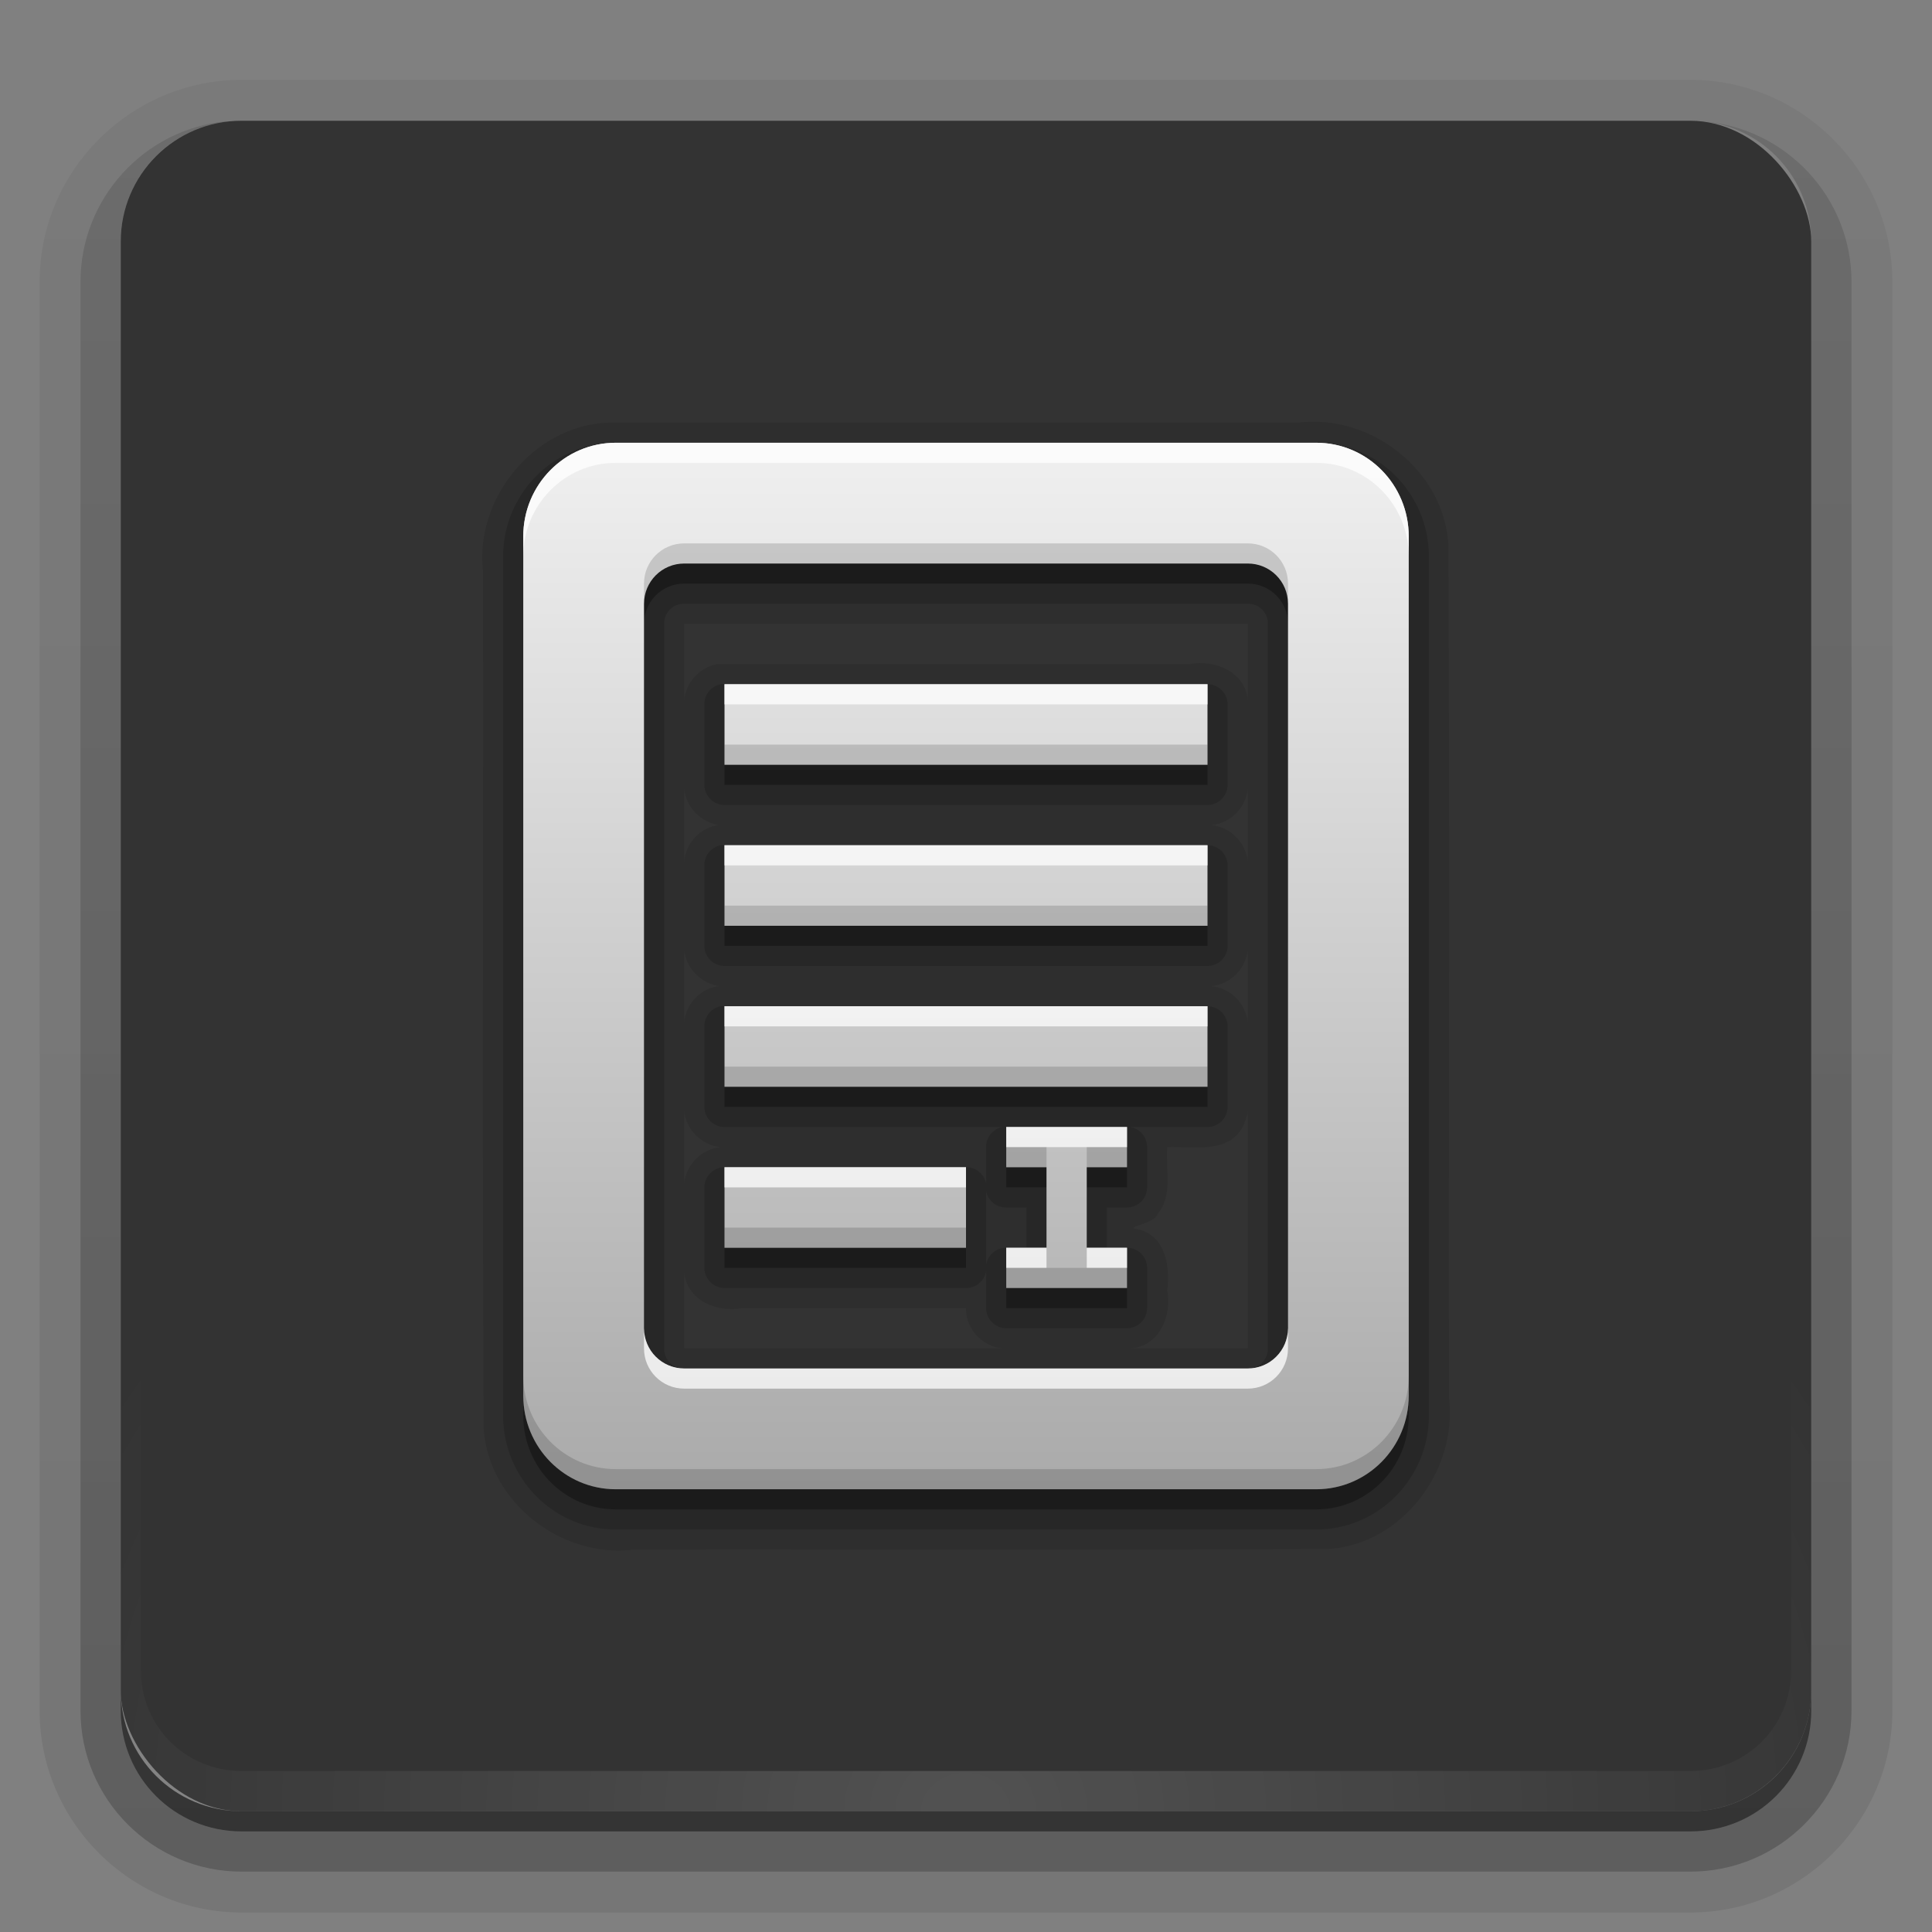 <svg display="inline" height="96" width="96" xmlns="http://www.w3.org/2000/svg" xmlns:xlink="http://www.w3.org/1999/xlink" xmlns:sodipodi="http://sodipodi.sourceforge.net/DTD/sodipodi-0.dtd" xmlns:inkscape="http://www.inkscape.org/namespaces/inkscape">
 <rect width="100%" height="100%" fill="#808080" stroke="none"/>
 <defs>
  <linearGradient id="linearGradient4081">
   <stop stop-color="#aaaaaa" stop-opacity="1"/>
   <stop stop-color="#f0f0f0" stop-opacity="1" offset="1"/>
  </linearGradient>
  <linearGradient x2="0" xlink:href="#linearGradient4081" y1="72.09" y2="23.729" gradientUnits="userSpaceOnUse" id="linearGradient3746" gradientTransform="matrix(1.263 0 0 1 81.05 0)"/>
  <linearGradient x2="0" xlink:href="#linearGradient4081" y1="74" y2="21.914" gradientUnits="userSpaceOnUse" id="linearGradient3762"/>
  <radialGradient cy="90.17" r="42" gradientUnits="userSpaceOnUse" id="radialGradient3619-5" cx="48" gradientTransform="matrix(1.157 0 0 0.996 -7.551 0.197)">
   <stop stop-color="#ffffff" stop-opacity="1"/>
   <stop stop-color="#ffffff" stop-opacity="0" offset="1"/>
  </radialGradient>
  <linearGradient x2="0" y1="92.54" y2="7.02" gradientUnits="userSpaceOnUse" id="ButtonShadow-0" gradientTransform="matrix(1.006 0 0 0.994 100 0)">
   <stop stop-color="#000000" stop-opacity="1"/>
   <stop stop-color="#000000" stop-opacity="0.588" offset="1"/>
  </linearGradient>
  <linearGradient x2="0" xlink:href="#ButtonShadow-0" y1="6.132" y2="90.24" gradientUnits="userSpaceOnUse" id="linearGradient3780" gradientTransform="matrix(1.024 0 0 -1.012 -1.143 98.07)"/>
  <linearGradient x2="0" xlink:href="#ButtonShadow-0" y1="6.132" y2="90.24" gradientUnits="userSpaceOnUse" id="linearGradient3721-5" gradientTransform="matrix(1 0 0 -1 0 97)"/>
 </defs>
 <path d="M 12,3.969 C 6.489,3.969 1.969,8.489 1.969,14 l 0,71 c 0,5.511 4.52,10.031 10.031,10.031 l 72,0 c 5.511,0 10.031,-4.52 10.031,-10.031 l 0,-71 C 94.031,8.489 89.511,3.969 84,3.969 l -72,0 z M 12,6 84,6 c 3.324,0 6,2.676 6,6 l 0,72 c 0,3.324 -2.676,6 -6,6 L 12,90 C 8.676,90 6,87.324 6,84 L 6,12 C 6,8.676 8.676,6 12,6 z" fill="url(#linearGradient3780)" fill-opacity="1" fill-rule="nonzero" stroke="none" opacity="0.08" inkscape:connector-curvature="0"/>
 <path d="M 12,4.969 C 7.028,4.969 2.969,9.028 2.969,14 l 0,71 c 0,4.972 4.06,9.031 9.031,9.031 l 72,0 c 4.972,0 9.031,-4.06 9.031,-9.031 l 0,-71 C 93.031,9.028 88.972,4.969 84,4.969 l -72,0 z M 12,6 84,6 c 3.324,0 6,2.676 6,6 l 0,72 c 0,3.324 -2.676,6 -6,6 L 12,90 C 8.676,90 6,87.324 6,84 L 6,12 C 6,8.676 8.676,6 12,6 z" fill="url(#linearGradient3780)" fill-opacity="1" fill-rule="nonzero" stroke="none" opacity="0.1" inkscape:connector-curvature="0"/>
 <path d="M 11.188,6.031 C 7.16,6.442 4,9.866 4,14 l 0,71 c 0,4.409 3.591,8 8,8 l 72,0 c 4.409,0 8,-3.591 8,-8 L 92,14 C 92,9.803 88.741,6.354 84.625,6.031 87.658,6.337 90,8.884 90,12 l 0,72 c 0,3.324 -2.676,6 -6,6 L 12,90 C 8.676,90 6,87.324 6,84 L 6,12 c 0,-3.116 2.342,-5.663 5.375,-5.969 -0.062,0.005 -0.126,-0.006 -0.188,0 z" fill="url(#linearGradient3780)" fill-opacity="1" fill-rule="nonzero" stroke="none" opacity="0.2" inkscape:connector-curvature="0"/>
 <path d="M 6.438,9.75 C 5.538,10.927 5,12.397 5,14 l 0,71 c 0,3.878 3.122,7 7,7 l 72,0 c 3.878,0 7,-3.122 7,-7 L 91,14 C 91,12.397 90.462,10.927 89.562,9.75 89.842,10.444 90,11.204 90,12 l 0,72 c 0,3.324 -2.676,6 -6,6 L 12,90 C 8.676,90 6,87.324 6,84 L 6,12 C 6,11.204 6.158,10.444 6.438,9.75 z" fill="url(#linearGradient3780)" fill-opacity="1" fill-rule="nonzero" stroke="none" opacity="0.3" inkscape:connector-curvature="0"/>
 <path d="m 6,84 0,1 c 0,3.324 2.676,6 6,6 l 72,0 c 3.324,0 6,-2.676 6,-6 l 0,-1 c 0,3.324 -2.676,6 -6,6 L 12,90 C 8.676,90 6,87.324 6,84 z" fill="url(#linearGradient3721-5)" fill-opacity="1" fill-rule="nonzero" stroke="none" opacity="0.45" inkscape:connector-curvature="0"/>
 <rect x="6" rx="6" y="6" fill="#000000" fill-opacity="1" fill-rule="nonzero" stroke="none" height="84" opacity="0.6" width="84"/>
 <path d="M 12,90 C 8.676,90 6,87.324 6,84 L 6,82 6,14 6,12 c 0,-0.335 0.041,-0.651 0.094,-0.969 0.049,-0.296 0.097,-0.597 0.188,-0.875 C 6.291,10.126 6.302,10.093 6.312,10.062 6.411,9.775 6.547,9.515 6.688,9.25 6.832,8.976 7.003,8.714 7.188,8.469 7.372,8.223 7.561,7.995 7.781,7.781 8.221,7.353 8.724,6.967 9.281,6.688 9.56,6.548 9.855,6.441 10.156,6.344 9.9,6.444 9.67,6.58 9.438,6.719 c -0.007,0.004 -0.024,-0.004 -0.031,0 -0.032,0.019 -0.062,0.043 -0.094,0.062 -0.12,0.077 -0.231,0.164 -0.344,0.25 -0.106,0.081 -0.213,0.161 -0.312,0.25 C 8.478,7.443 8.309,7.627 8.156,7.812 8.049,7.943 7.938,8.078 7.844,8.219 7.819,8.257 7.805,8.305 7.781,8.344 7.716,8.447 7.651,8.548 7.594,8.656 7.493,8.851 7.388,9.072 7.312,9.281 7.305,9.303 7.289,9.322 7.281,9.344 7.249,9.436 7.245,9.531 7.219,9.625 7.188,9.732 7.148,9.828 7.125,9.938 7.052,10.279 7,10.636 7,11 l 0,2 0,68 0,2 c 0,2.782 2.218,5 5,5 l 2,0 68,0 2,0 c 2.782,0 5,-2.218 5,-5 l 0,-2 0,-68 0,-2 C 89,10.636 88.948,10.279 88.875,9.938 88.831,9.731 88.787,9.54 88.719,9.344 88.711,9.322 88.695,9.303 88.688,9.281 88.625,9.108 88.549,8.914 88.469,8.75 88.427,8.667 88.39,8.58 88.344,8.5 88.289,8.403 88.217,8.312 88.156,8.219 88.062,8.078 87.951,7.943 87.844,7.812 87.701,7.638 87.541,7.466 87.375,7.312 87.364,7.302 87.355,7.291 87.344,7.281 87.205,7.156 87.059,7.047 86.906,6.938 86.804,6.864 86.702,6.784 86.594,6.719 c -0.007,-0.004 -0.024,0.004 -0.031,0 -0.232,-0.139 -0.463,-0.275 -0.719,-0.375 0.302,0.097 0.596,0.204 0.875,0.344 0.557,0.279 1.06,0.666 1.5,1.094 0.22,0.214 0.409,0.442 0.594,0.688 0.184,0.246 0.355,0.508 0.5,0.781 0.14,0.265 0.276,0.525 0.375,0.812 0.01,0.031 0.021,0.063 0.031,0.094 0.09,0.278 0.139,0.579 0.188,0.875 C 89.959,11.349 90,11.665 90,12 l 0,2 0,68 0,2 c 0,3.324 -2.676,6 -6,6 l -72,0 z" fill="url(#radialGradient3619-5)" fill-opacity="1" fill-rule="nonzero" stroke="none" opacity="0.15" inkscape:connector-curvature="0"/>
 <path d="M 30.594,21 C 26.747,20.894 23.568,24.628 24,28.394 24.023,42.602 23.955,56.813 24.034,71.02 24.304,74.66 27.896,77.438 31.479,77 43.012,76.977 54.549,77.046 66.081,76.965 69.732,76.676 72.427,73.025 72,69.459 71.977,55.3 72.045,41.138 71.966,26.98 71.696,23.34 68.104,20.562 64.521,21 53.212,21 41.903,21 30.594,21 z M 34,31 c 9.333,0 18.667,0 28,0 0,1.271 0,2.542 0,3.812 C 61.903,33.392 60.373,32.759 59.115,33 51.285,33 43.455,33 35.625,33 34.758,33.167 34.038,33.946 34,34.844 34,33.562 34,32.281 34,31 z m 0,8.188 C 34.08,40.106 34.819,40.851 35.719,41 34.808,41.094 34.039,41.923 34,42.844 34,41.625 34,40.406 34,39.188 z m 28,0 c 0,1.208 0,2.417 0,3.625 C 61.918,41.869 61.129,41.084 60.188,41 61.141,40.91 61.907,40.141 62,39.188 z m -28,8 C 34.08,48.106 34.819,48.851 35.719,49 34.808,49.094 34.039,49.923 34,50.844 34,49.625 34,48.406 34,47.188 z m 28,0 c 0,1.208 0,2.417 0,3.625 C 61.918,49.869 61.129,49.084 60.188,49 61.141,48.91 61.907,48.141 62,47.188 z m -28,8 c 0.082,0.944 0.871,1.729 1.812,1.812 -0.944,0.082 -1.729,0.871 -1.812,1.812 0,-1.208 0,-2.417 0,-3.625 z m 28,0 c 0,3.938 0,7.875 0,11.812 -1.938,0 -3.875,0 -5.812,0 C 57.608,66.903 58.241,65.373 58,64.115 58.149,62.953 57.922,61.427 56.594,61.094 55.691,60.964 57.39,60.851 57.521,60.314 58.305,59.392 57.901,58.1 58,57 c 1.296,-0.044 3.065,0.358 3.781,-1.062 0.092,-0.243 0.199,-0.488 0.219,-0.75 z m -28,8 c 0.097,1.42 1.627,2.053 2.885,1.812 3.705,0 7.41,0 11.115,0 -0.03,1.014 0.81,1.915 1.812,2 -5.271,0 -10.542,0 -15.812,0 0,-1.271 0,-2.542 0,-3.812 z" stroke-width="1" fill="#000000" color="#000000" fill-opacity="1" fill-rule="nonzero" stroke="none" opacity="0.1" visibility="visible" inkscape:connector-curvature="0"/>
 <path d="M 30.594,22 C 27.504,22 25,24.548 25,27.656 l 0,42.688 C 25,73.452 27.504,76 30.594,76 l 34.812,0 C 68.496,76 71,73.452 71,70.344 l 0,-42.688 C 71,24.548 68.496,22 65.406,22 l -34.812,0 z M 34,30 l 1,0 26,0 1,0 c 0.568,0 1,0.432 1,1 l 0,1 0,34 0,1 c 0,0.568 -0.432,1 -1,1 l -1,0 -26,0 -1,0 c -0.568,0 -1,-0.432 -1,-1 l 0,-1 0,-34 0,-1 c 0,-0.568 0.432,-1 1,-1 z m 1.812,4 A 1.007,1.007 0 0 0 35,35 l 0,4 a 1.007,1.007 0 0 0 1,1 l 24,0 a 1.007,1.007 0 0 0 1,-1 l 0,-4 a 1.007,1.007 0 0 0 -1,-1 l -24,0 a 1.007,1.007 0 0 0 -0.188,0 z m 0,8 A 1.007,1.007 0 0 0 35,43 l 0,4 a 1.007,1.007 0 0 0 1,1 l 24,0 a 1.007,1.007 0 0 0 1,-1 l 0,-4 a 1.007,1.007 0 0 0 -1,-1 l -24,0 a 1.007,1.007 0 0 0 -0.188,0 z m 0,8 A 1.007,1.007 0 0 0 35,51 l 0,4 a 1.007,1.007 0 0 0 1,1 l 13.812,0 A 1.007,1.007 0 0 0 49,57 l 0,1.812 A 1.007,1.007 0 0 0 48,58 l -12,0 a 1.007,1.007 0 0 0 -1,1 l 0,4 a 1.007,1.007 0 0 0 1,1 l 12,0 a 1.007,1.007 0 0 0 1,-0.844 L 49,65 a 1.007,1.007 0 0 0 1,1 l 6,0 a 1.007,1.007 0 0 0 1,-1 l 0,-2 a 1.007,1.007 0 0 0 -1,-1 l -1,0 0,-2 1,0 a 1.007,1.007 0 0 0 1,-1 l 0,-2 A 1.007,1.007 0 0 0 56.156,56 L 60,56 a 1.007,1.007 0 0 0 1,-1 l 0,-4 a 1.007,1.007 0 0 0 -1,-1 l -24,0 a 1.007,1.007 0 0 0 -0.188,0 z M 49,59.188 A 1.007,1.007 0 0 0 50,60 l 1,0 0,2 -1,0 a 1.007,1.007 0 0 0 -1,0.844 l 0,-3.656 z" stroke-width="1" fill="#000000" color="#000000" fill-opacity="1" fill-rule="nonzero" stroke="none" opacity="0.15" visibility="visible"/>
 <path d="M 30.594,23 C 28.055,23 26,25.084 26,27.656 l 0,42.688 C 26,72.916 28.055,75 30.594,75 l 34.812,0 C 67.945,75 70,72.916 70,70.344 l 0,-42.688 C 70,25.084 67.945,23 65.406,23 l -34.812,0 z M 34,29 l 1,0 26,0 1,0 c 1.108,0 2,0.892 2,2 l 0,1 0,34 0,1 c 0,1.108 -0.892,2 -2,2 l -1,0 -26,0 -1,0 c -1.108,0 -2,-0.892 -2,-2 l 0,-1 0,-34 0,-1 c 0,-1.108 0.892,-2 2,-2 z m 2,6 0,4 24,0 0,-4 -24,0 z m 0,8 0,4 24,0 0,-4 -24,0 z m 0,8 0,4 24,0 0,-4 -24,0 z m 14,6 0,2 2,0 0,4 -2,0 0,2 6,0 0,-2 -2,0 0,-4 2,0 0,-2 -6,0 z m -14,2 0,4 12,0 0,-4 -12,0 z" stroke-width="1" fill="#000000" color="#000000" fill-opacity="1" fill-rule="nonzero" stroke="none" opacity="0.3" visibility="visible" inkscape:connector-curvature="0"/>
 <path d="m 23.781,22.938 c -4.82e-4,2.5e-5 -0.093,0.031 -0.094,0.031 a 1.014,1.014 0 0 0 -0.125,0 c -7.63e-4,1.72e-4 -0.187,0.062 -0.188,0.062 -7.46e-4,2.36e-4 -0.156,0.062 -0.156,0.062 -7.23e-4,2.99e-4 -0.156,0.062 -0.156,0.062 -6.95e-4,3.59e-4 -0.156,0.093 -0.156,0.094 -6.62e-4,4.17e-4 -0.124,0.093 -0.125,0.094 -6.24e-4,4.72e-4 -0.156,0.124 -0.156,0.125 -5.81e-4,5.23e-4 -0.124,0.124 -0.125,0.125 -5.35e-4,5.71e-4 -0.093,0.124 -0.094,0.125 -4.84e-4,6.14e-4 -0.125,0.124 -0.125,0.125 -4.3e-4,6.53e-4 -0.062,0.156 -0.062,0.156 -3.73e-4,6.88e-4 -0.093,0.156 -0.094,0.156 -3.13e-4,7.17e-4 -0.062,0.156 -0.062,0.156 -2.51e-4,7.41e-4 -0.062,0.187 -0.062,0.188 -1.87e-4,7.59e-4 -0.031,0.155 -0.031,0.156 -1.21e-4,7.73e-4 5.5e-5,0.187 0,0.188 -5.5e-5,7.8e-4 -1.2e-5,0.155 0,0.156 l 0,6 c 9e-6,8.89e-4 -9.5e-5,0.218 0,0.219 9.5e-5,8.84e-4 0.031,0.187 0.031,0.188 1.8e-4,8.71e-4 0.062,0.187 0.062,0.188 2.63e-4,8.5e-4 0.062,0.187 0.062,0.188 3.44e-4,8.2e-4 0.062,0.187 0.062,0.188 4.22e-4,7.83e-4 0.125,0.156 0.125,0.156 4.96e-4,7.38e-4 0.124,0.156 0.125,0.156 5.65e-4,6.87e-4 0.124,0.156 0.125,0.156 6.29e-4,6.29e-4 0.156,0.124 0.156,0.125 6.87e-4,5.65e-4 0.156,0.125 0.156,0.125 7.38e-4,4.96e-4 0.155,0.125 0.156,0.125 7.83e-4,4.22e-4 0.187,0.062 0.188,0.062 8.2e-4,3.44e-4 0.187,0.062 0.188,0.062 5.52e-4,1.71e-4 0.068,0.017 0.125,0.031 -0.037,0.01 -0.156,0.062 -0.156,0.062 -7.46e-4,2.36e-4 -0.156,0.062 -0.156,0.062 -7.23e-4,2.99e-4 -0.156,0.062 -0.156,0.062 -6.95e-4,3.59e-4 -0.156,0.093 -0.156,0.094 -6.62e-4,4.17e-4 -0.124,0.093 -0.125,0.094 -6.24e-4,4.72e-4 -0.156,0.124 -0.156,0.125 -5.81e-4,5.23e-4 -0.124,0.124 -0.125,0.125 -5.35e-4,5.71e-4 -0.093,0.124 -0.094,0.125 -4.84e-4,6.14e-4 -0.125,0.124 -0.125,0.125 -4.3e-4,6.53e-4 -0.062,0.156 -0.062,0.156 -3.73e-4,6.88e-4 -0.093,0.156 -0.094,0.156 -3.13e-4,7.17e-4 -0.062,0.156 -0.062,0.156 -2.51e-4,7.41e-4 -0.062,0.187 -0.062,0.188 -1.87e-4,7.59e-4 -0.031,0.155 -0.031,0.156 -1.21e-4,7.73e-4 5.5e-5,0.187 0,0.188 -5.5e-5,7.8e-4 -1.2e-5,0.155 0,0.156 l 0,6 c 9e-6,8.89e-4 -9.5e-5,0.218 0,0.219 9.5e-5,8.84e-4 0.031,0.187 0.031,0.188 1.8e-4,8.71e-4 0.062,0.187 0.062,0.188 2.63e-4,8.5e-4 0.062,0.187 0.062,0.188 3.44e-4,8.2e-4 0.062,0.187 0.062,0.188 4.22e-4,7.83e-4 0.125,0.156 0.125,0.156 4.96e-4,7.38e-4 0.124,0.156 0.125,0.156 5.65e-4,6.87e-4 0.124,0.156 0.125,0.156 6.29e-4,6.29e-4 0.156,0.124 0.156,0.125 6.87e-4,5.65e-4 0.156,0.125 0.156,0.125 7.38e-4,4.96e-4 0.155,0.125 0.156,0.125 7.83e-4,4.22e-4 0.187,0.062 0.188,0.062 8.2e-4,3.44e-4 0.187,0.062 0.188,0.062 5.52e-4,1.71e-4 0.068,0.017 0.125,0.031 -0.037,0.01 -0.156,0.062 -0.156,0.062 -7.46e-4,2.36e-4 -0.156,0.062 -0.156,0.062 -7.23e-4,2.99e-4 -0.156,0.062 -0.156,0.062 -6.95e-4,3.59e-4 -0.156,0.093 -0.156,0.094 -6.62e-4,4.17e-4 -0.124,0.093 -0.125,0.094 -6.24e-4,4.72e-4 -0.156,0.124 -0.156,0.125 -5.81e-4,5.23e-4 -0.124,0.124 -0.125,0.125 -5.35e-4,5.71e-4 -0.093,0.124 -0.094,0.125 -4.84e-4,6.14e-4 -0.125,0.124 -0.125,0.125 -4.3e-4,6.53e-4 -0.062,0.156 -0.062,0.156 -3.73e-4,6.88e-4 -0.093,0.156 -0.094,0.156 -3.13e-4,7.17e-4 -0.062,0.156 -0.062,0.156 -2.51e-4,7.41e-4 -0.062,0.187 -0.062,0.188 -1.87e-4,7.59e-4 -0.031,0.155 -0.031,0.156 -1.21e-4,7.73e-4 5.5e-5,0.187 0,0.188 -5.5e-5,7.8e-4 -1.2e-5,0.155 0,0.156 l 0,6 c 9e-6,8.89e-4 -9.5e-5,0.218 0,0.219 9.5e-5,8.84e-4 0.031,0.187 0.031,0.188 1.8e-4,8.71e-4 0.062,0.187 0.062,0.188 2.63e-4,8.5e-4 0.062,0.187 0.062,0.188 3.44e-4,8.2e-4 0.062,0.187 0.062,0.188 4.22e-4,7.83e-4 0.125,0.156 0.125,0.156 4.96e-4,7.38e-4 0.124,0.156 0.125,0.156 5.65e-4,6.87e-4 0.124,0.156 0.125,0.156 6.29e-4,6.29e-4 0.156,0.124 0.156,0.125 6.87e-4,5.65e-4 0.156,0.125 0.156,0.125 7.38e-4,4.96e-4 0.155,0.125 0.156,0.125 7.83e-4,4.22e-4 0.187,0.062 0.188,0.062 8.2e-4,3.44e-4 0.187,0.062 0.188,0.062 8.5e-4,2.63e-4 0.187,0.062 0.188,0.062 8.71e-4,1.8e-4 0.187,0.031 0.188,0.031 8.84e-4,9.5e-5 0.218,-9e-6 0.219,0 l 48,0 c 8.89e-4,-9e-6 0.218,9.5e-5 0.219,0 8.84e-4,-9.5e-5 0.187,-0.031 0.188,-0.031 8.71e-4,-1.8e-4 0.187,-0.062 0.188,-0.062 8.5e-4,-2.63e-4 0.187,-0.062 0.188,-0.062 8.2e-4,-3.44e-4 0.187,-0.062 0.188,-0.062 7.83e-4,-4.22e-4 0.156,-0.125 0.156,-0.125 7.38e-4,-4.96e-4 0.156,-0.124 0.156,-0.125 6.87e-4,-5.65e-4 0.156,-0.124 0.156,-0.125 6.29e-4,-6.29e-4 0.124,-0.156 0.125,-0.156 5.65e-4,-6.87e-4 0.125,-0.156 0.125,-0.156 4.96e-4,-7.38e-4 0.125,-0.155 0.125,-0.156 4.22e-4,-7.83e-4 0.062,-0.187 0.062,-0.188 3.44e-4,-8.2e-4 0.062,-0.187 0.062,-0.188 2.63e-4,-8.5e-4 0.062,-0.187 0.062,-0.188 1.8e-4,-8.71e-4 0.031,-0.187 0.031,-0.188 9.5e-5,-8.84e-4 -9e-6,-0.218 0,-0.219 l 0,-6 c -9e-6,-8.89e-4 9.5e-5,-0.218 0,-0.219 -9.5e-5,-8.84e-4 -0.031,-0.187 -0.031,-0.188 -1.8e-4,-8.71e-4 -0.062,-0.187 -0.062,-0.188 -2.63e-4,-8.5e-4 -0.062,-0.187 -0.062,-0.188 -3.44e-4,-8.2e-4 -0.062,-0.187 -0.062,-0.188 -4.22e-4,-7.83e-4 -0.125,-0.156 -0.125,-0.156 -4.96e-4,-7.38e-4 -0.124,-0.156 -0.125,-0.156 -5.65e-4,-6.87e-4 -0.124,-0.156 -0.125,-0.156 -6.29e-4,-6.29e-4 -0.156,-0.124 -0.156,-0.125 -6.87e-4,-5.65e-4 -0.156,-0.125 -0.156,-0.125 -7.38e-4,-4.96e-4 -0.155,-0.125 -0.156,-0.125 -7.83e-4,-4.22e-4 -0.187,-0.062 -0.188,-0.062 -8.2e-4,-3.44e-4 -0.187,-0.062 -0.188,-0.062 -8.5e-4,-2.63e-4 -0.187,-0.062 -0.188,-0.062 8.71e-4,-1.8e-4 0.187,-0.062 0.188,-0.062 8.5e-4,-2.63e-4 0.187,-0.062 0.188,-0.062 8.2e-4,-3.44e-4 0.187,-0.062 0.188,-0.062 7.83e-4,-4.22e-4 0.156,-0.125 0.156,-0.125 7.38e-4,-4.96e-4 0.156,-0.124 0.156,-0.125 6.87e-4,-5.65e-4 0.156,-0.124 0.156,-0.125 6.29e-4,-6.29e-4 0.124,-0.156 0.125,-0.156 5.65e-4,-6.87e-4 0.125,-0.156 0.125,-0.156 4.96e-4,-7.38e-4 0.125,-0.155 0.125,-0.156 4.22e-4,-7.83e-4 0.062,-0.187 0.062,-0.188 3.44e-4,-8.2e-4 0.062,-0.187 0.062,-0.188 2.63e-4,-8.5e-4 0.062,-0.187 0.062,-0.188 1.8e-4,-8.71e-4 0.031,-0.187 0.031,-0.188 9.5e-5,-8.84e-4 -9e-6,-0.218 0,-0.219 l 0,-6 c -9e-6,-8.89e-4 9.5e-5,-0.218 0,-0.219 -9.5e-5,-8.84e-4 -0.031,-0.187 -0.031,-0.188 -1.8e-4,-8.71e-4 -0.062,-0.187 -0.062,-0.188 -2.63e-4,-8.5e-4 -0.062,-0.187 -0.062,-0.188 -3.44e-4,-8.2e-4 -0.062,-0.187 -0.062,-0.188 -4.22e-4,-7.83e-4 -0.125,-0.156 -0.125,-0.156 -4.96e-4,-7.38e-4 -0.124,-0.156 -0.125,-0.156 -5.65e-4,-6.87e-4 -0.124,-0.156 -0.125,-0.156 -6.29e-4,-6.29e-4 -0.156,-0.124 -0.156,-0.125 -6.87e-4,-5.65e-4 -0.156,-0.125 -0.156,-0.125 -7.38e-4,-4.96e-4 -0.155,-0.125 -0.156,-0.125 -7.83e-4,-4.22e-4 -0.187,-0.062 -0.188,-0.062 -8.2e-4,-3.44e-4 -0.187,-0.062 -0.188,-0.062 -8.5e-4,-2.63e-4 -0.187,-0.062 -0.188,-0.062 8.71e-4,-1.8e-4 0.187,-0.062 0.188,-0.062 8.5e-4,-2.63e-4 0.187,-0.062 0.188,-0.062 8.2e-4,-3.44e-4 0.187,-0.062 0.188,-0.062 7.83e-4,-4.22e-4 0.156,-0.125 0.156,-0.125 7.38e-4,-4.96e-4 0.156,-0.124 0.156,-0.125 6.87e-4,-5.65e-4 0.156,-0.124 0.156,-0.125 6.29e-4,-6.29e-4 0.124,-0.156 0.125,-0.156 5.65e-4,-6.87e-4 0.125,-0.156 0.125,-0.156 4.96e-4,-7.38e-4 0.125,-0.155 0.125,-0.156 4.22e-4,-7.83e-4 0.062,-0.187 0.062,-0.188 3.44e-4,-8.2e-4 0.062,-0.187 0.062,-0.188 2.63e-4,-8.5e-4 0.062,-0.187 0.062,-0.188 1.8e-4,-8.71e-4 0.031,-0.187 0.031,-0.188 9.5e-5,-8.84e-4 -9e-6,-0.218 0,-0.219 l 0,-6 c -9e-6,-8.89e-4 9.5e-5,-0.218 0,-0.219 -9.5e-5,-8.84e-4 -0.031,-0.187 -0.031,-0.188 -1.8e-4,-8.71e-4 -0.062,-0.187 -0.062,-0.188 -2.63e-4,-8.5e-4 -0.062,-0.187 -0.062,-0.188 -3.44e-4,-8.2e-4 -0.062,-0.187 -0.062,-0.188 -4.22e-4,-7.83e-4 -0.125,-0.156 -0.125,-0.156 -4.96e-4,-7.38e-4 -0.124,-0.156 -0.125,-0.156 -5.65e-4,-6.87e-4 -0.124,-0.156 -0.125,-0.156 -6.29e-4,-6.29e-4 -0.156,-0.124 -0.156,-0.125 -6.87e-4,-5.65e-4 -0.156,-0.125 -0.156,-0.125 -7.38e-4,-4.96e-4 -0.155,-0.125 -0.156,-0.125 -7.83e-4,-4.22e-4 -0.187,-0.062 -0.188,-0.062 -8.2e-4,-3.44e-4 -0.187,-0.062 -0.188,-0.062 -8.5e-4,-2.63e-4 -0.187,-0.062 -0.188,-0.062 -8.71e-4,-1.8e-4 -0.187,-0.031 -0.188,-0.031 -8.84e-4,-9.5e-5 -0.218,9e-6 -0.219,0 l -47.906,0 c -4.8e-4,-5.1e-5 -0.093,-0.031 -0.094,-0.031 -4.82e-4,-2.5e-5 -0.125,0 -0.125,0 -4.83e-4,0 -0.093,-2.5e-5 -0.094,0 z M 59.938,53.906 c -5.12e-4,1.9e-5 -0.124,0.031 -0.125,0.031 -8.54e-4,8.5e-5 -0.187,0.031 -0.188,0.031 -8.42e-4,1.65e-4 -0.187,0.031 -0.188,0.031 -8.23e-4,2.43e-4 -0.187,0.062 -0.188,0.062 -7.97e-4,3.18e-4 -0.187,0.093 -0.188,0.094 -7.64e-4,3.91e-4 -0.156,0.093 -0.156,0.094 -7.24e-4,4.61e-4 -0.156,0.093 -0.156,0.094 -6.77e-4,5.27e-4 -0.156,0.124 -0.156,0.125 -6.25e-4,5.88e-4 -0.124,0.156 -0.125,0.156 -5.68e-4,6.43e-4 -0.124,0.124 -0.125,0.125 -5.05e-4,6.94e-4 -0.093,0.187 -0.094,0.188 -4.38e-4,7.38e-4 -0.093,0.155 -0.094,0.156 -3.67e-4,7.75e-4 -0.062,0.187 -0.062,0.188 -2.93e-4,8.06e-4 -0.062,0.187 -0.062,0.188 -2.17e-4,8.3e-4 -0.062,0.187 -0.062,0.188 -1.38e-4,8.47e-4 5.9e-5,0.187 0,0.188 -4.9e-5,7.13e-4 9.36e-4,0.112 0,0.156 -1.87e-4,0.009 -4e-6,0.031 0,0.031 l 0,2.938 -19.938,0 0,-2.969 c -2e-6,-4.81e-4 2.7e-5,-0.125 0,-0.125 -2.7e-5,-4.8e-4 5.2e-5,-0.093 0,-0.094 -5.2e-5,-4.78e-4 7.7e-5,-0.093 0,-0.094 -7.7e-5,-4.75e-4 -0.031,-0.125 -0.031,-0.125 -1.02e-4,-4.7e-4 -0.031,-0.093 -0.031,-0.094 -1.26e-4,-4.64e-4 -0.031,-0.093 -0.031,-0.094 -1.5e-4,-4.57e-4 -0.031,-0.125 -0.031,-0.125 -1.74e-4,-4.48e-4 -0.031,-0.093 -0.031,-0.094 -1.97e-4,-4.39e-4 -0.062,-0.093 -0.062,-0.094 -2.2e-4,-4.28e-4 -0.062,-0.093 -0.062,-0.094 -2.42e-4,-4.15e-4 -0.031,-0.093 -0.031,-0.094 -2.64e-4,-4.02e-4 -0.062,-0.093 -0.062,-0.094 -2.84e-4,-3.88e-4 -0.062,-0.062 -0.062,-0.062 -3.04e-4,-3.72e-4 -0.093,-0.093 -0.094,-0.094 -3.23e-4,-3.56e-4 -0.062,-0.093 -0.062,-0.094 -3.42e-4,-3.39e-4 -0.093,-0.062 -0.094,-0.062 -3.59e-4,-3.2e-4 -0.062,-0.062 -0.062,-0.062 -3.75e-4,-3.01e-4 -0.093,-0.062 -0.094,-0.062 -3.9e-4,-2.81e-4 -0.093,-0.062 -0.094,-0.062 -4.05e-4,-2.6e-4 -0.093,-0.062 -0.094,-0.062 -4.18e-4,-2.38e-4 -0.093,-0.062 -0.094,-0.062 -4.3e-4,-2.16e-4 -0.093,-0.031 -0.094,-0.031 -4.4e-4,-1.93e-4 -0.093,-0.031 -0.094,-0.031 -4.5e-4,-1.7e-4 -0.093,-0.062 -0.094,-0.062 -4.58e-4,-1.46e-4 -0.125,1.22e-4 -0.125,0 -4.65e-4,-1.22e-4 -0.093,-0.031 -0.094,-0.031 -4.71e-4,-9.7e-5 -0.093,-0.031 -0.094,-0.031 -4.75e-4,-7.3e-5 -0.125,4.8e-5 -0.125,0 -4.79e-4,-4.8e-5 -0.093,-0.031 -0.094,-0.031 -4.8e-4,-2.2e-5 -0.125,-3e-6 -0.125,0 -4.81e-4,3e-6 -0.093,-2.8e-5 -0.094,0 -3.67e-4,2.1e-5 -0.064,0.029 -0.094,0.031 -0.009,7.69e-4 -0.031,-1.2e-5 -0.031,0 -0.044,0.006 -0.124,-1.05e-4 -0.125,0 -7.58e-4,1.31e-4 -0.187,0.062 -0.188,0.062 -7.44e-4,1.94e-4 -0.156,0.031 -0.156,0.031 -7.25e-4,2.56e-4 -0.156,0.062 -0.156,0.062 -7.01e-4,3.16e-4 -0.156,0.093 -0.156,0.094 -6.72e-4,3.73e-4 -0.156,0.093 -0.156,0.094 -6.39e-4,4.28e-4 -0.124,0.093 -0.125,0.094 -6.01e-4,4.8e-4 -0.124,0.093 -0.125,0.094 a 1.014,1.014 0 0 0 -0.031,0.031 l -8,8 c -6.17e-4,6.19e-4 -0.124,0.156 -0.125,0.156 -5.55e-4,6.75e-4 -0.125,0.156 -0.125,0.156 -4.88e-4,7.24e-4 -0.093,0.155 -0.094,0.156 -4.17e-4,7.68e-4 -0.093,0.187 -0.094,0.188 -3.42e-4,8.04e-4 -0.062,0.187 -0.062,0.188 -2.64e-4,8.33e-4 -0.062,0.187 -0.062,0.188 -1.84e-4,8.54e-4 -0.031,0.187 -0.031,0.188 -1.02e-4,8.68e-4 1.9e-5,0.187 0,0.188 -1.9e-5,8.74e-4 -6.4e-5,0.187 0,0.188 6.4e-5,8.71e-4 0.031,0.218 0.031,0.219 1.47e-4,8.61e-4 0.031,0.187 0.031,0.188 2.28e-4,8.43e-4 0.062,0.187 0.062,0.188 3.07e-4,8.18e-4 0.093,0.155 0.094,0.156 3.84e-4,7.85e-4 0.093,0.187 0.094,0.188 4.57e-4,7.45e-4 0.093,0.156 0.094,0.156 5.25e-4,6.98e-4 0.124,0.156 0.125,0.156 l 8,9 c 4.61e-4,5.08e-4 0.093,0.093 0.094,0.094 4.98e-4,4.72e-4 0.124,0.125 0.125,0.125 5.32e-4,4.34e-4 0.124,0.093 0.125,0.094 5.62e-4,3.93e-4 0.124,0.062 0.125,0.062 5.9e-4,3.5e-4 0.124,0.093 0.125,0.094 6.15e-4,3.05e-4 0.156,0.062 0.156,0.062 6.36e-4,2.58e-4 0.156,0.031 0.156,0.031 6.53e-4,2.1e-4 0.124,0.062 0.125,0.062 6.67e-4,1.6e-4 0.156,0.031 0.156,0.031 6.77e-4,1.1e-4 0.156,-5.9e-5 0.156,0 6.83e-4,5.9e-5 0.156,-8e-6 0.156,0 6.86e-4,8e-6 0.156,4.3e-5 0.156,0 6.85e-4,-4.3e-5 0.156,9.5e-5 0.156,0 6.79e-4,-9.5e-5 0.156,-0.031 0.156,-0.031 6.7e-4,-1.45e-4 0.124,-0.031 0.125,-0.031 6.58e-4,-1.95e-4 0.156,-0.062 0.156,-0.062 6.41e-4,-2.43e-4 0.156,-0.062 0.156,-0.062 6.21e-4,-2.91e-4 0.124,-0.062 0.125,-0.062 5.98e-4,-3.36e-4 0.124,-0.093 0.125,-0.094 5.71e-4,-3.8e-4 0.124,-0.093 0.125,-0.094 5.41e-4,-4.22e-4 0.124,-0.093 0.125,-0.094 5.08e-4,-4.61e-4 0.093,-0.093 0.094,-0.094 4.72e-4,-4.97e-4 0.125,-0.124 0.125,-0.125 4.34e-4,-5.31e-4 0.093,-0.124 0.094,-0.125 3.93e-4,-5.62e-4 0.062,-0.124 0.062,-0.125 3.5e-4,-5.9e-4 0.093,-0.124 0.094,-0.125 3.05e-4,-6.15e-4 0.062,-0.156 0.062,-0.156 2.58e-4,-6.36e-4 0.031,-0.124 0.031,-0.125 2.1e-4,-6.53e-4 0.062,-0.156 0.062,-0.156 1.6e-4,-6.67e-4 0.031,-0.156 0.031,-0.156 1.1e-4,-6.77e-4 -5.9e-5,-0.156 0,-0.156 5.9e-5,-6.83e-4 -8e-6,-0.156 0,-0.156 l 0,-3.969 19.938,0 0,3.969 c 8e-6,6.86e-4 -5.9e-5,0.156 0,0.156 5.9e-5,6.83e-4 -1.1e-4,0.156 0,0.156 1.1e-4,6.77e-4 0.031,0.156 0.031,0.156 1.6e-4,6.67e-4 0.062,0.156 0.062,0.156 2.1e-4,6.53e-4 0.031,0.124 0.031,0.125 2.58e-4,6.36e-4 0.062,0.156 0.062,0.156 3.05e-4,6.15e-4 0.093,0.124 0.094,0.125 3.5e-4,5.9e-4 0.062,0.124 0.062,0.125 3.93e-4,5.62e-4 0.093,0.124 0.094,0.125 4.34e-4,5.31e-4 0.125,0.125 0.125,0.125 4.72e-4,4.97e-4 0.093,0.093 0.094,0.094 5.08e-4,4.61e-4 0.124,0.093 0.125,0.094 5.41e-4,4.22e-4 0.124,0.093 0.125,0.094 5.71e-4,3.8e-4 0.124,0.093 0.125,0.094 5.98e-4,3.36e-4 0.124,0.062 0.125,0.062 6.21e-4,2.91e-4 0.156,0.062 0.156,0.062 6.41e-4,2.43e-4 0.156,0.062 0.156,0.062 6.58e-4,1.95e-4 0.124,0.031 0.125,0.031 6.7e-4,1.45e-4 0.156,0.031 0.156,0.031 6.79e-4,9.5e-5 0.156,-4.3e-5 0.156,0 6.85e-4,4.3e-5 0.156,8e-6 0.156,0 6.86e-4,-8e-6 0.156,5.9e-5 0.156,0 6.83e-4,-5.9e-5 0.156,1.1e-4 0.156,0 C 60.344,75.031 60.499,75 60.5,75 c 6.67e-4,-1.6e-4 0.124,-0.062 0.125,-0.062 6.53e-4,-2.1e-4 0.156,-0.031 0.156,-0.031 6.36e-4,-2.58e-4 0.156,-0.062 0.156,-0.062 6.15e-4,-3.05e-4 0.124,-0.093 0.125,-0.094 5.9e-4,-3.5e-4 0.124,-0.062 0.125,-0.062 5.62e-4,-3.93e-4 0.124,-0.093 0.125,-0.094 5.32e-4,-4.34e-4 0.125,-0.125 0.125,-0.125 4.98e-4,-4.72e-4 0.093,-0.093 0.094,-0.094 l 8,-9 c 5.89e-4,-6.45e-4 0.124,-0.156 0.125,-0.156 5.25e-4,-6.98e-4 0.093,-0.156 0.094,-0.156 4.57e-4,-7.45e-4 0.093,-0.187 0.094,-0.188 3.84e-4,-7.85e-4 0.093,-0.155 0.094,-0.156 3.07e-4,-8.18e-4 0.062,-0.187 0.062,-0.188 2.28e-4,-8.43e-4 0.031,-0.187 0.031,-0.188 1.47e-4,-8.61e-4 0.031,-0.218 0.031,-0.219 6.4e-5,-8.71e-4 1.9e-5,-0.187 0,-0.188 -1.9e-5,-8.74e-4 1.02e-4,-0.187 0,-0.188 -1.02e-4,-8.68e-4 -0.031,-0.187 -0.031,-0.188 -1.84e-4,-8.54e-4 -0.062,-0.187 -0.062,-0.188 -2.64e-4,-8.33e-4 -0.062,-0.187 -0.062,-0.188 -3.42e-4,-8.04e-4 -0.093,-0.187 -0.094,-0.188 -4.17e-4,-7.68e-4 -0.093,-0.156 -0.094,-0.156 -4.88e-4,-7.24e-4 -0.124,-0.156 -0.125,-0.156 -5.55e-4,-6.75e-4 -0.124,-0.156 -0.125,-0.156 l -8,-8 c -3.56e-4,-3.68e-4 -0.062,-0.062 -0.062,-0.062 -3.76e-4,-3.48e-4 -0.093,-0.093 -0.094,-0.094 -3.95e-4,-3.26e-4 -0.093,-0.062 -0.094,-0.062 -4.13e-4,-3.03e-4 -0.093,-0.062 -0.094,-0.062 -4.29e-4,-2.8e-4 -0.093,-0.062 -0.094,-0.062 -4.44e-4,-2.56e-4 -0.093,-0.062 -0.094,-0.062 -4.58e-4,-2.3e-4 -0.125,-0.031 -0.125,-0.031 -4.7e-4,-2.04e-4 -0.093,-0.031 -0.094,-0.031 -4.8e-4,-1.78e-4 -0.125,-0.062 -0.125,-0.062 -4.9e-4,-1.51e-4 -0.093,-0.031 -0.094,-0.031 -4.97e-4,-1.23e-4 -0.124,9.5e-5 -0.125,0 -5.03e-4,-9.5e-5 -0.093,-0.031 -0.094,-0.031 -5.08e-4,-6.7e-5 -0.124,3.9e-5 -0.125,0 -5.11e-4,-3.9e-5 -0.124,-0.031 -0.125,-0.031 -5.12e-4,-1e-5 -0.093,-1.9e-5 -0.094,0 z" fill="#000000" fill-opacity="1" stroke="none" opacity="0.1" transform="matrix(1 0 0 1 100 0)"/>
 <path d="M 23.781,23.969 A 1.041,1.041 0 0 0 22.969,25 l 0,6 A 1.041,1.041 0 0 0 24,32.031 l 48,0 A 1.041,1.041 0 0 0 73.031,31 l 0,-6 A 1.041,1.041 0 0 0 72,23.969 l -48,0 a 1.041,1.041 0 0 0 -0.219,0 z m 0,10 A 1.041,1.041 0 0 0 22.969,35 l 0,6 A 1.041,1.041 0 0 0 24,42.031 l 48,0 A 1.041,1.041 0 0 0 73.031,41 l 0,-6 A 1.041,1.041 0 0 0 72,33.969 l -48,0 a 1.041,1.041 0 0 0 -0.219,0 z m 0,10 A 1.041,1.041 0 0 0 22.969,45 l 0,6 A 1.041,1.041 0 0 0 24,52.031 l 48,0 A 1.041,1.041 0 0 0 73.031,51 l 0,-6 A 1.041,1.041 0 0 0 72,43.969 l -48,0 a 1.041,1.041 0 0 0 -0.219,0 z m 12.094,11 A 1.041,1.041 0 0 0 35.25,55.25 l -8,8 a 1.041,1.041 0 0 0 -0.031,1.438 l 8,9 A 1.041,1.041 0 0 0 37.031,73 l 0,-4.969 21.938,0 0,4.969 a 1.041,1.041 0 0 0 1.812,0.688 l 8,-9 A 1.041,1.041 0 0 0 68.75,63.25 l -8,-8 A 1.041,1.041 0 0 0 58.969,56 l 0,3.969 -21.938,0 0,-3.969 A 1.041,1.041 0 0 0 35.875,54.969 z" fill="#000000" fill-opacity="1" stroke="none" opacity="0.15" transform="matrix(1 0 0 1 100 0)"/>
 <path d="m 124,25 0,6 48,0 0,-6 -48,0 z m 0,10 0,6 48,0 0,-6 -48,0 z m 0,10 0,6 48,0 0,-6 -48,0 z m 12,11 -8,8 8,9 0,-6 24,0 0,6 8,-9 -8,-8 0,5 -24,0 0,-5 z" fill="#000000" fill-opacity="1" stroke="none" opacity="0.3" inkscape:connector-curvature="0"/>
 <path d="m 124,24 0,6 48,0 0,-6 -48,0 z m 0,10 0,6 48,0 0,-6 -48,0 z m 0,10 0,6 48,0 0,-6 -48,0 z m 12,11 -8,8 8,9 0,-6 24,0 0,6 8,-9 -8,-8 0,5 -24,0 0,-5 z" fill="url(#linearGradient3746)" fill-opacity="1" stroke="none" inkscape:connector-curvature="0"/>
 <path d="m 124,24 0,1 48,0 0,-1 -48,0 z m 0,10 0,1 48,0 0,-1 -48,0 z m 0,10 0,1 48,0 0,-1 -48,0 z m 12,11 -8,8 0.469,0.531 L 136,56 l 0,-1 z m 24,0 0,1 7.531,7.531 L 168,63 160,55 z m -24,5 0,1 24,0 0,-1 -24,0 z" fill="#ffffff" fill-opacity="1" stroke="none" opacity="0.75" inkscape:connector-curvature="0"/>
 <path d="m 124,29 0,1 48,0 0,-1 -48,0 z m 0,10 0,1 48,0 0,-1 -48,0 z m 0,10 0,1 48,0 0,-1 -48,0 z M 128.469,62.531 128,63 l 8,9 0,-1 -7.531,-8.469 z m 39.062,0 L 160,71 l 0,1 8,-9 -0.469,-0.469 z M 136,65 l 0,1 24,0 0,-1 -24,0 z" fill="#000000" fill-opacity="1" stroke="none" opacity="0.15" inkscape:connector-curvature="0"/>
 <path d="M 30.594,22 C 28.055,22 26,24.084 26,26.656 l 0,42.688 C 26,71.916 28.055,74 30.594,74 l 34.812,0 C 67.945,74 70,71.916 70,69.344 l 0,-42.688 C 70,24.084 67.945,22 65.406,22 l -34.812,0 z M 34,28 l 1,0 26,0 1,0 c 1.108,0 2,0.892 2,2 l 0,1 0,34 0,1 c 0,1.108 -0.892,2 -2,2 l -1,0 -26,0 -1,0 c -1.108,0 -2,-0.892 -2,-2 l 0,-1 0,-34 0,-1 c 0,-1.108 0.892,-2 2,-2 z m 2,6 0,4 24,0 0,-4 -24,0 z m 0,8 0,4 24,0 0,-4 -24,0 z m 0,8 0,4 24,0 0,-4 -24,0 z m 14,6 0,2 2,0 0,4 -2,0 0,2 6,0 0,-2 -2,0 0,-4 2,0 0,-2 -6,0 z m -14,2 0,4 12,0 0,-4 -12,0 z" stroke-width="1" fill="url(#linearGradient3762)" color="#000000" fill-opacity="1" fill-rule="nonzero" stroke="none" visibility="visible" inkscape:connector-curvature="0"/>
 <path d="M 30.594,22 C 28.055,22 26,24.084 26,26.656 l 0,1 C 26,25.084 28.055,23 30.594,23 l 34.812,0 C 67.945,23 70,25.084 70,27.656 l 0,-1 C 70,24.084 67.945,22 65.406,22 l -34.812,0 z M 36,34 l 0,1 24,0 0,-1 -24,0 z m 0,8 0,1 24,0 0,-1 -24,0 z m 0,8 0,1 24,0 0,-1 -24,0 z m 14,6 0,1 6,0 0,-1 -6,0 z m -14,2 0,1 12,0 0,-1 -12,0 z m 14,4 0,1 2,0 0,-1 -2,0 z m 4,0 0,1 2,0 0,-1 -2,0 z m -22,4 0,1 c 0,1.108 0.892,2 2,2 l 1,0 26,0 1,0 c 1.108,0 2,-0.892 2,-2 l 0,-1 c 0,1.108 -0.892,2 -2,2 l -1,0 -26,0 -1,0 c -1.108,0 -2,-0.892 -2,-2 z" stroke-width="1" fill="#ffffff" color="#000000" fill-opacity="1" fill-rule="nonzero" stroke="none" opacity="0.75" visibility="visible" inkscape:connector-curvature="0"/>
 <path d="m 34,27 c -1.108,0 -2,0.892 -2,2 l 0,1 c 0,-1.108 0.892,-2 2,-2 l 1,0 26,0 1,0 c 1.108,0 2,0.892 2,2 l 0,-1 c 0,-1.108 -0.892,-2 -2,-2 l -1,0 -26,0 -1,0 z m 2,10 0,1 24,0 0,-1 -24,0 z m 0,8 0,1 24,0 0,-1 -24,0 z m 0,8 0,1 24,0 0,-1 -24,0 z m 14,4 0,1 2,0 0,-1 -2,0 z m 4,0 0,1 2,0 0,-1 -2,0 z m -18,4 0,1 12,0 0,-1 -12,0 z m 14,2 0,1 6,0 0,-1 -6,0 z m -24,5.344 0,1 C 26,71.916 28.055,74 30.594,74 l 34.812,0 C 67.945,74 70,71.916 70,69.344 l 0,-1 C 70,70.916 67.945,73 65.406,73 l -34.812,0 C 28.055,73 26,70.916 26,68.344 z" stroke-width="1" fill="#000000" color="#000000" fill-opacity="1" fill-rule="nonzero" stroke="none" opacity="0.15" visibility="visible" inkscape:connector-curvature="0"/>
</svg>
